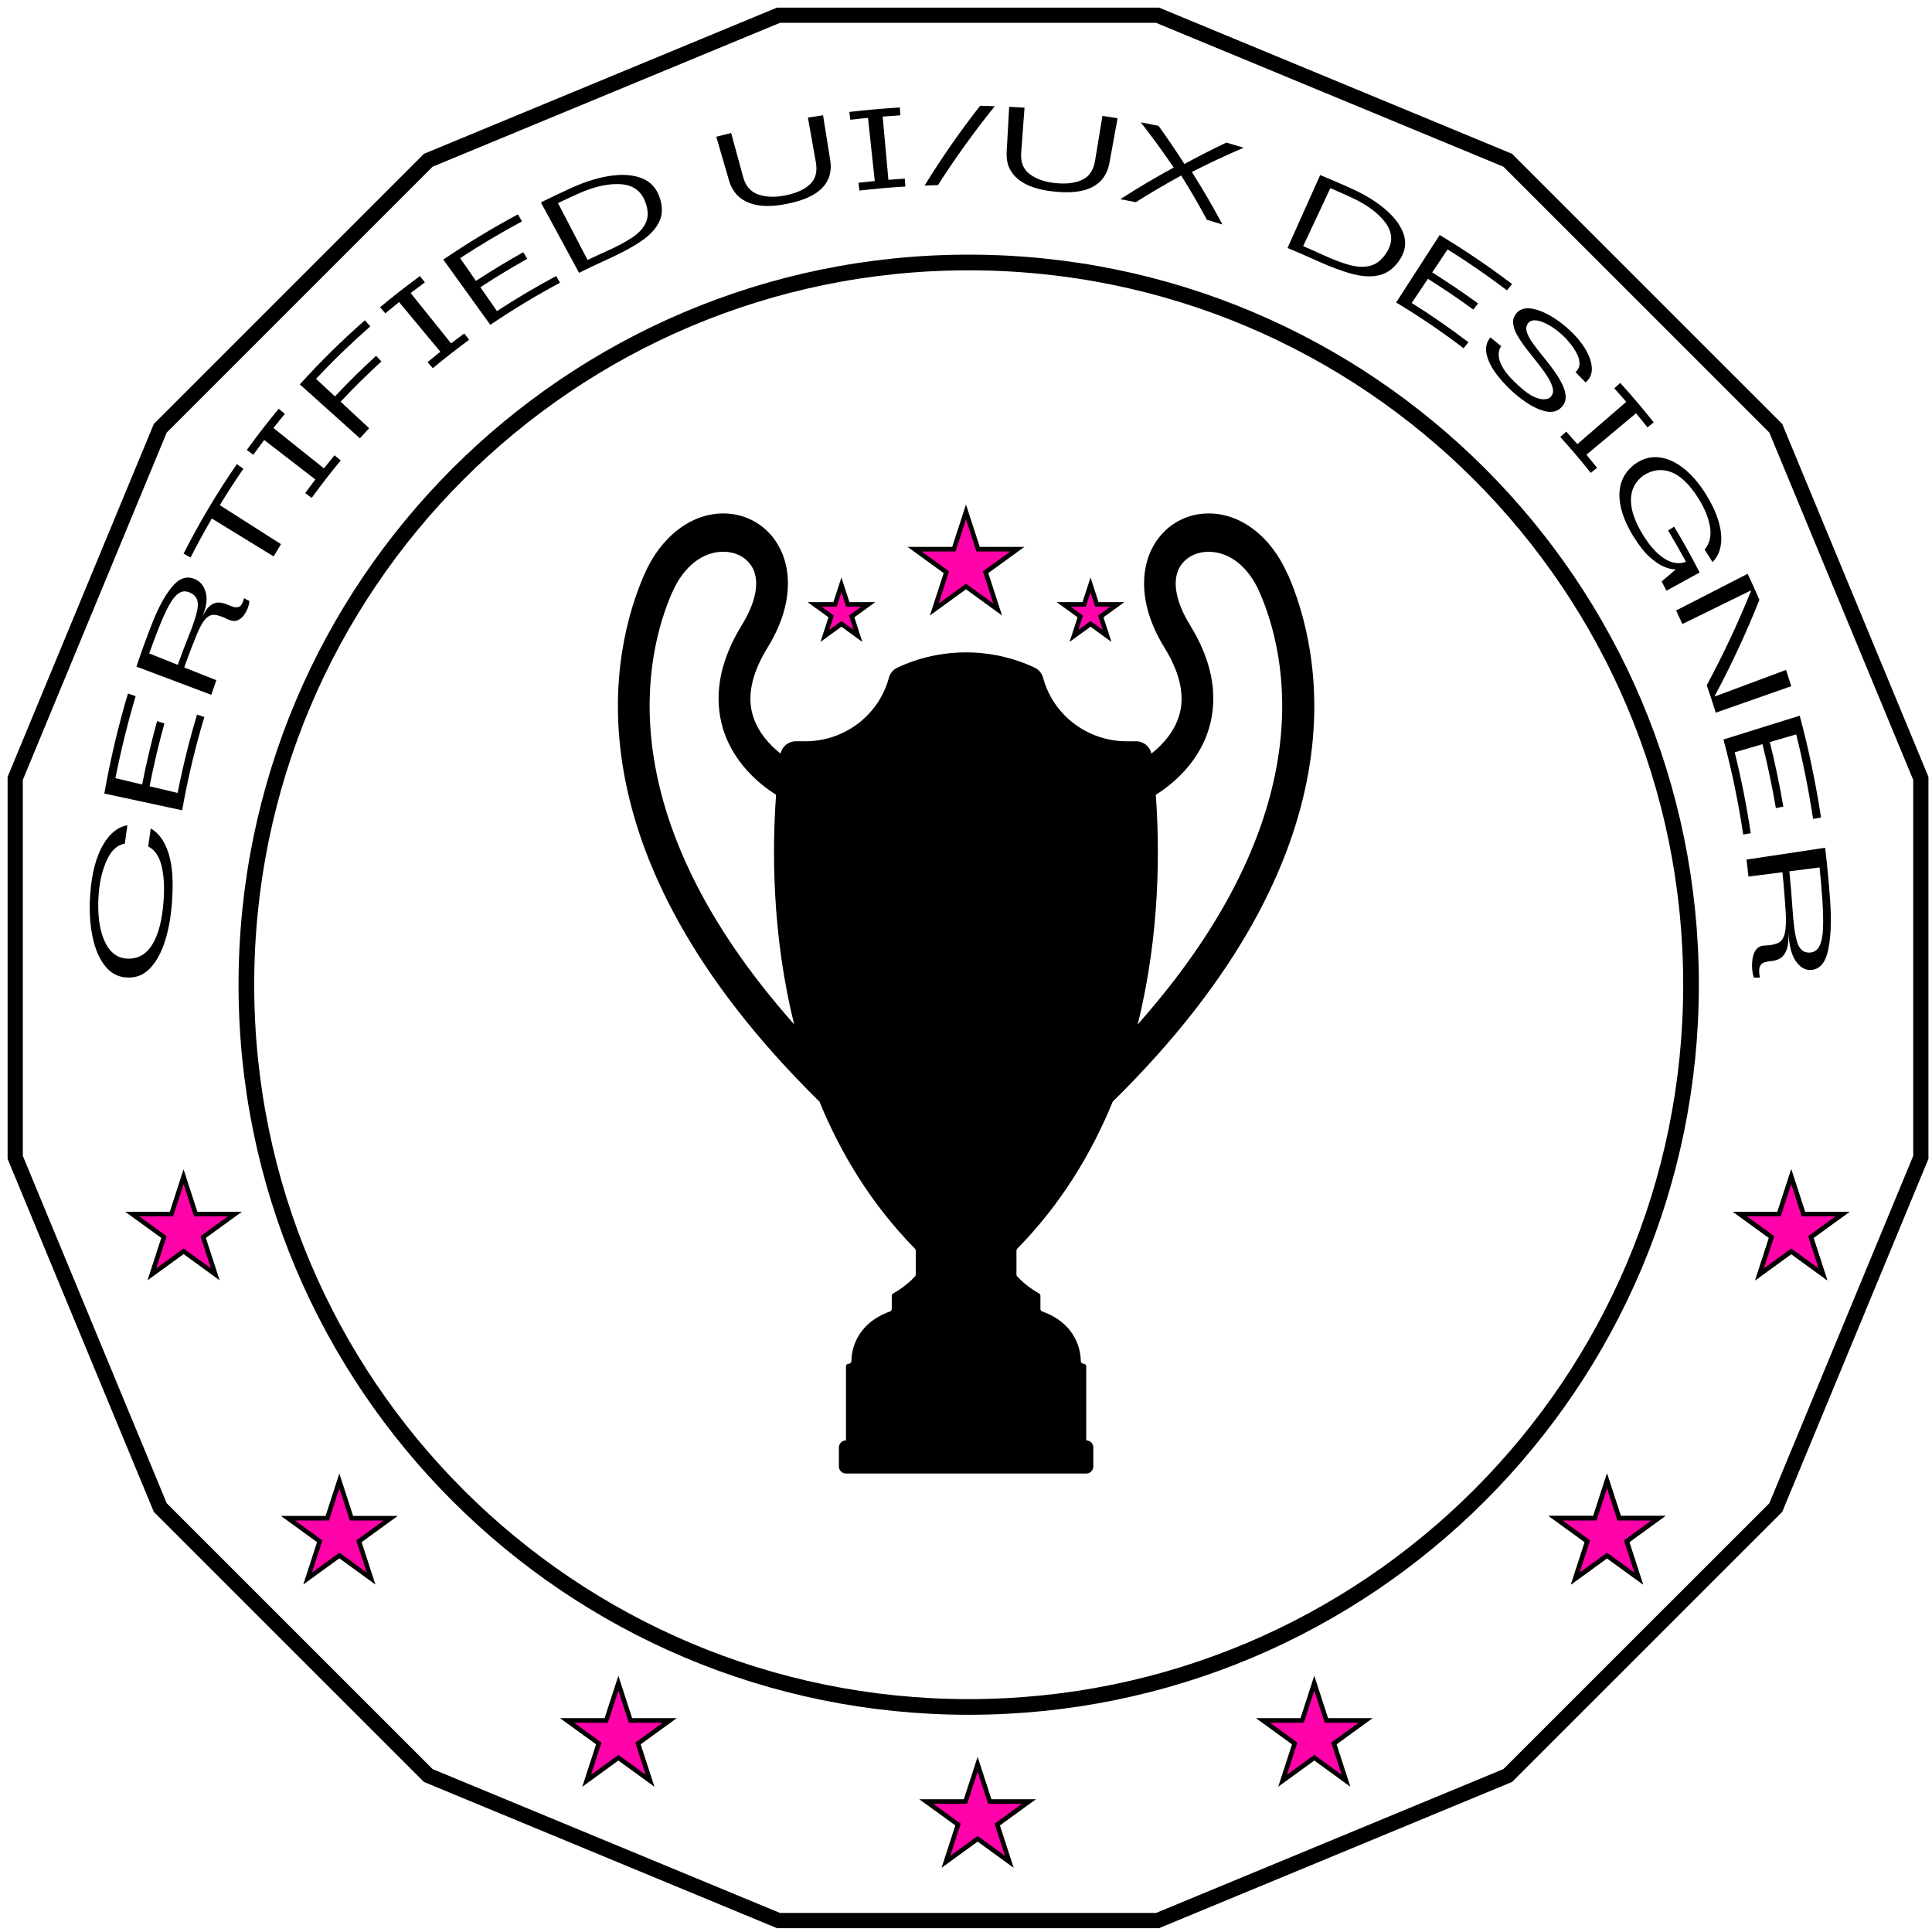 <svg width="127" height="127" viewBox="0 0 127 127" fill="none" xmlns="http://www.w3.org/2000/svg">
<path d="M76.091 1H51.175L28.153 10.534L10.535 28.152L1 51.168V76.08L10.535 99.099L28.153 116.714L51.175 126.248H76.091L99.111 116.714L116.731 99.099L126.266 76.08V51.168L116.731 28.152L99.111 10.534L76.091 1Z" stroke="black" stroke-miterlimit="10"/>
<path d="M63.677 112.206C89.901 112.206 111.16 90.95 111.16 64.73C111.16 38.51 89.901 17.254 63.677 17.254C37.453 17.254 16.195 38.51 16.195 64.73C16.195 90.95 37.453 112.206 63.677 112.206Z" stroke="black" stroke-width="1.03" stroke-miterlimit="10"/>
<path d="M11.306 59.31C11.238 60.227 11.095 61.053 10.867 61.794C10.639 62.535 10.329 63.136 9.923 63.588C9.517 64.041 9.025 64.272 8.438 64.258C7.845 64.258 7.346 64.027 6.948 63.55C6.55 63.075 6.256 62.411 6.08 61.566C5.907 60.723 5.855 59.766 5.935 58.717C6.036 57.37 6.327 56.313 6.769 55.548C7.211 54.779 7.752 54.357 8.375 54.25C8.314 54.65 8.26 55.051 8.207 55.454C7.724 55.537 7.326 55.885 7.033 56.516C6.739 57.148 6.555 57.899 6.486 58.772C6.39 60.056 6.528 61.099 6.871 61.859C7.214 62.622 7.733 63.004 8.41 63.017C9.121 63.034 9.662 62.691 10.052 62.021C10.441 61.352 10.664 60.424 10.752 59.236C10.818 58.347 10.782 57.587 10.625 56.939C10.472 56.291 10.181 55.861 9.742 55.646C9.794 55.248 9.849 54.851 9.909 54.458C10.463 54.774 10.853 55.339 11.098 56.154C11.345 56.972 11.402 58.007 11.303 59.307L11.306 59.31Z" fill="black"/>
<path d="M11.677 52.117C12.028 50.344 12.453 48.629 12.953 46.972C13.112 47.027 13.271 47.082 13.431 47.136C12.84 49.096 12.352 51.14 11.973 53.264C10.269 52.897 8.561 52.532 6.857 52.164C7.263 49.886 7.782 47.696 8.411 45.591L8.916 45.764C8.4 47.501 7.955 49.299 7.587 51.154C8.172 51.291 8.759 51.431 9.344 51.568C9.624 50.144 9.953 48.756 10.326 47.403C10.486 47.455 10.647 47.504 10.807 47.556C10.436 48.898 10.11 50.273 9.832 51.686C10.447 51.832 11.065 51.977 11.679 52.123L11.677 52.117Z" fill="black"/>
<path d="M13.892 45.676C12.25 45.056 10.609 44.439 8.968 43.819C9.305 42.803 9.67 41.81 10.057 40.838C10.505 39.719 10.977 38.926 11.435 38.434C11.896 37.943 12.387 37.844 12.903 38.113C13.236 38.286 13.447 38.594 13.543 39.027C13.639 39.461 13.543 39.996 13.26 40.646C13.436 40.237 13.623 39.963 13.812 39.815C14.001 39.669 14.191 39.601 14.377 39.606C14.564 39.614 14.742 39.656 14.91 39.73C15.08 39.804 15.236 39.861 15.385 39.903C15.53 39.944 15.659 39.927 15.772 39.853C15.884 39.779 15.972 39.601 16.041 39.321C16.156 39.381 16.274 39.444 16.389 39.505C16.395 39.609 16.364 39.749 16.304 39.925C16.244 40.103 16.153 40.27 16.035 40.438C15.917 40.602 15.772 40.718 15.596 40.783C15.423 40.849 15.22 40.827 14.989 40.715C14.641 40.545 14.358 40.446 14.136 40.419C13.916 40.391 13.71 40.476 13.521 40.674C13.334 40.871 13.131 41.223 12.923 41.736C12.714 42.249 12.437 42.954 12.11 43.873C12.813 44.153 13.518 44.436 14.221 44.716C14.108 45.034 13.999 45.353 13.889 45.676H13.892ZM11.685 43.703C11.924 43.031 12.176 42.367 12.44 41.714C12.758 40.926 12.947 40.325 12.997 39.894C13.046 39.464 12.895 39.156 12.536 38.978C12.256 38.838 12.003 38.838 11.775 38.983C11.55 39.129 11.328 39.389 11.12 39.774C10.911 40.158 10.683 40.649 10.447 41.25C10.225 41.813 10.013 42.381 9.808 42.954C10.433 43.204 11.059 43.454 11.685 43.703Z" fill="black"/>
<path d="M12.527 36.648C12.374 36.563 12.22 36.48 12.066 36.395C13.12 34.324 14.292 32.361 15.569 30.509C15.711 30.61 15.854 30.712 15.999 30.814C15.464 31.59 14.945 32.389 14.449 33.207C15.788 34.06 17.13 34.916 18.47 35.77C18.308 36.036 18.149 36.305 17.989 36.577C16.634 35.745 15.28 34.916 13.925 34.085C13.439 34.919 12.972 35.775 12.527 36.648V36.648Z" fill="black"/>
<path d="M21.991 29.93C22.126 30.043 22.26 30.155 22.397 30.267C21.739 31.063 21.102 31.884 20.49 32.729C20.347 32.625 20.207 32.52 20.064 32.416C20.281 32.114 20.503 31.815 20.729 31.519C19.609 30.654 18.486 29.787 17.366 28.923C17.125 29.241 16.886 29.565 16.65 29.892C16.507 29.787 16.367 29.683 16.225 29.579C16.897 28.648 17.597 27.745 18.322 26.87C18.456 26.983 18.59 27.095 18.728 27.208C18.473 27.512 18.223 27.822 17.976 28.135C19.082 29.019 20.188 29.905 21.294 30.789C21.524 30.498 21.755 30.213 21.991 29.927V29.93Z" fill="black"/>
<path d="M24.269 28.146C24.063 28.366 23.86 28.588 23.657 28.81C22.342 27.63 21.025 26.448 19.71 25.267C21.061 23.772 22.488 22.367 23.984 21.055C24.104 21.187 24.225 21.321 24.343 21.453C23.105 22.54 21.914 23.689 20.775 24.902C21.19 25.287 21.604 25.671 22.018 26.058C22.889 25.13 23.791 24.241 24.722 23.39C24.837 23.514 24.955 23.637 25.07 23.761C24.148 24.603 23.254 25.487 22.392 26.406C23.017 26.988 23.643 27.57 24.269 28.152V28.146Z" fill="black"/>
<path d="M30.516 21.919L30.837 22.337C30.025 22.932 29.229 23.555 28.452 24.203C28.337 24.071 28.221 23.936 28.106 23.805C28.383 23.574 28.663 23.346 28.946 23.122C28.043 22.035 27.137 20.948 26.234 19.858C25.93 20.1 25.628 20.347 25.329 20.597C25.213 20.465 25.098 20.331 24.983 20.199C25.836 19.485 26.712 18.802 27.607 18.146C27.714 18.286 27.821 18.423 27.928 18.563C27.615 18.794 27.305 19.027 26.995 19.263C27.881 20.366 28.765 21.467 29.651 22.57C29.937 22.35 30.225 22.134 30.516 21.922V21.919Z" fill="black"/>
<path d="M32.668 20.451C33.93 19.625 35.228 18.854 36.56 18.146L36.812 18.585C35.239 19.425 33.711 20.35 32.231 21.354C31.202 19.924 30.17 18.495 29.141 17.065C30.724 15.986 32.363 14.996 34.046 14.09L34.315 14.551C32.926 15.298 31.567 16.104 30.247 16.969C30.593 17.468 30.941 17.965 31.287 18.464C32.303 17.8 33.34 17.172 34.397 16.579L34.658 17.013C33.612 17.6 32.583 18.223 31.578 18.882C31.943 19.406 32.308 19.93 32.67 20.454L32.668 20.451Z" fill="black"/>
<path d="M43.32 12.866C43.567 13.508 43.57 14.074 43.339 14.565C43.108 15.053 42.694 15.49 42.101 15.885C41.506 16.283 40.781 16.664 39.925 17.051C39.299 17.334 38.679 17.628 38.064 17.935C37.227 16.392 36.392 14.848 35.555 13.305C36.23 12.968 36.914 12.644 37.603 12.334C38.547 11.908 39.422 11.65 40.213 11.546C41.003 11.442 41.67 11.508 42.206 11.722C42.741 11.939 43.108 12.323 43.32 12.866V12.866ZM38.621 17.09C39.035 16.892 39.455 16.697 39.875 16.511C40.539 16.214 41.097 15.921 41.55 15.619C42.002 15.317 42.31 14.979 42.472 14.592C42.634 14.205 42.609 13.742 42.389 13.201C42.12 12.54 41.602 12.166 40.817 12.109C40.035 12.051 39.096 12.249 38.031 12.723C37.578 12.927 37.125 13.135 36.678 13.349C37.325 14.595 37.973 15.844 38.624 17.09H38.621Z" fill="black"/>
<path d="M51.735 13.399C50.711 13.604 49.885 13.591 49.229 13.33C48.573 13.072 48.134 12.589 47.923 11.87C47.643 10.909 47.365 9.949 47.085 8.989C47.409 8.903 47.736 8.821 48.062 8.742C48.326 9.708 48.587 10.671 48.85 11.637C49.015 12.241 49.355 12.622 49.866 12.792C50.376 12.962 50.955 12.979 51.614 12.847C52.328 12.704 52.866 12.468 53.236 12.123C53.607 11.777 53.741 11.296 53.632 10.676C53.456 9.694 53.283 8.711 53.107 7.729C53.439 7.677 53.771 7.627 54.103 7.578C54.26 8.563 54.419 9.548 54.576 10.534C54.694 11.286 54.504 11.895 54.024 12.378C53.544 12.861 52.783 13.187 51.735 13.399V13.399Z" fill="black"/>
<path d="M59.478 11.744C59.489 11.917 59.502 12.089 59.513 12.26C58.503 12.323 57.499 12.411 56.494 12.526C56.472 12.356 56.45 12.183 56.428 12.013C56.785 11.972 57.145 11.933 57.504 11.9C57.356 10.517 57.205 9.134 57.057 7.748C56.67 7.787 56.283 7.825 55.896 7.872C55.874 7.701 55.852 7.529 55.83 7.358C56.933 7.232 58.042 7.133 59.151 7.065C59.162 7.238 59.176 7.411 59.187 7.581C58.797 7.605 58.41 7.633 58.023 7.663C58.149 9.049 58.273 10.435 58.399 11.821C58.758 11.79 59.118 11.766 59.478 11.744Z" fill="black"/>
<path d="M60.779 12.197C61.876 10.415 63.092 8.662 64.429 6.952C64.75 6.958 65.071 6.969 65.392 6.98C64.031 8.67 62.782 10.402 61.657 12.169C61.366 12.177 61.072 12.186 60.781 12.199L60.779 12.197Z" fill="black"/>
<path d="M69.279 12.592C68.241 12.482 67.462 12.221 66.924 11.779C66.389 11.338 66.131 10.75 66.172 10.004C66.227 9.01 66.282 8.014 66.339 7.021C66.674 7.037 67.012 7.057 67.347 7.079C67.272 8.072 67.201 9.065 67.127 10.059C67.083 10.682 67.278 11.146 67.706 11.458C68.134 11.774 68.678 11.961 69.345 12.032C70.069 12.109 70.659 12.046 71.126 11.826C71.593 11.609 71.881 11.195 71.982 10.572C72.144 9.587 72.306 8.604 72.468 7.619C72.8 7.669 73.132 7.721 73.464 7.773C73.286 8.755 73.105 9.735 72.927 10.717C72.789 11.467 72.405 11.988 71.79 12.304C71.173 12.619 70.344 12.704 69.276 12.592H69.279Z" fill="black"/>
<path d="M73.637 13.099C74.765 12.37 75.937 11.672 77.153 11.014C76.475 10.012 75.754 9.021 74.988 8.042C75.377 8.116 75.767 8.193 76.157 8.272C76.752 9.101 77.321 9.938 77.856 10.78C78.753 10.292 79.673 9.823 80.614 9.373C80.996 9.482 81.374 9.595 81.753 9.71C80.584 10.21 79.448 10.742 78.347 11.305C79.072 12.444 79.741 13.596 80.356 14.757C80.016 14.65 79.676 14.548 79.335 14.447C78.814 13.47 78.251 12.501 77.647 11.538C76.621 12.098 75.627 12.682 74.664 13.291C74.323 13.223 73.983 13.157 73.643 13.094L73.637 13.099Z" fill="black"/>
<path d="M92.065 16.991C91.703 17.584 91.247 17.94 90.706 18.08C90.163 18.218 89.548 18.187 88.851 17.995C88.151 17.806 87.382 17.509 86.526 17.12C85.9 16.834 85.269 16.563 84.635 16.302C85.352 14.705 86.068 13.105 86.781 11.508C87.481 11.793 88.176 12.092 88.862 12.405C89.803 12.833 90.569 13.319 91.156 13.843C91.744 14.364 92.117 14.902 92.282 15.435C92.449 15.97 92.372 16.489 92.065 16.988V16.991ZM85.667 16.181C86.09 16.362 86.513 16.549 86.93 16.741C87.588 17.046 88.181 17.273 88.714 17.419C89.246 17.564 89.716 17.578 90.13 17.455C90.544 17.331 90.904 17.018 91.2 16.511C91.565 15.893 91.532 15.27 91.082 14.65C90.632 14.033 89.875 13.459 88.815 12.973C88.362 12.765 87.909 12.564 87.451 12.367C86.856 13.637 86.26 14.908 85.664 16.178L85.667 16.181Z" fill="black"/>
<path d="M92.798 19.916C94.077 20.718 95.32 21.576 96.525 22.496C96.421 22.628 96.314 22.759 96.209 22.894C94.785 21.807 93.303 20.803 91.777 19.883C92.729 18.404 93.684 16.925 94.637 15.448C96.275 16.436 97.862 17.509 99.393 18.668C99.283 18.808 99.171 18.947 99.061 19.087C97.799 18.13 96.498 17.232 95.158 16.395C94.821 16.9 94.483 17.405 94.145 17.907C95.172 18.552 96.179 19.23 97.159 19.946C97.055 20.081 96.953 20.215 96.849 20.35C95.874 19.639 94.878 18.967 93.863 18.327C93.509 18.857 93.155 19.387 92.798 19.919V19.916Z" fill="black"/>
<path d="M99.371 25.693C98.965 25.322 98.614 24.93 98.309 24.51C98.004 24.09 97.807 23.679 97.719 23.272C97.631 22.866 97.711 22.501 97.969 22.177C98.207 22.367 98.446 22.559 98.682 22.754C98.671 22.767 98.644 22.814 98.6 22.894C98.559 22.973 98.531 23.083 98.518 23.22C98.504 23.36 98.529 23.53 98.589 23.733C98.649 23.936 98.776 24.17 98.968 24.436C99.157 24.702 99.44 24.998 99.805 25.336C100.214 25.709 100.557 25.965 100.845 26.088C101.133 26.214 101.367 26.266 101.542 26.244C101.721 26.223 101.839 26.184 101.896 26.126C102.061 25.978 102.121 25.792 102.077 25.561C102.034 25.333 101.924 25.075 101.745 24.793C101.567 24.51 101.356 24.211 101.111 23.904C100.867 23.596 100.626 23.289 100.381 22.982C100.14 22.674 99.931 22.375 99.761 22.081C99.588 21.788 99.489 21.511 99.467 21.247C99.443 20.986 99.53 20.748 99.736 20.534C99.934 20.331 100.208 20.24 100.565 20.273C100.922 20.306 101.328 20.44 101.776 20.679C102.223 20.918 102.687 21.253 103.159 21.681C103.59 22.076 103.941 22.496 104.207 22.935C104.474 23.374 104.616 23.791 104.638 24.181C104.66 24.57 104.52 24.889 104.229 25.139C104.01 24.911 103.787 24.686 103.565 24.463C103.743 24.304 103.831 24.115 103.829 23.895C103.829 23.676 103.763 23.451 103.639 23.215C103.513 22.982 103.365 22.759 103.192 22.548C103.019 22.339 102.857 22.166 102.706 22.029C102.231 21.598 101.781 21.31 101.364 21.157C100.944 21.006 100.65 21.025 100.477 21.209C100.335 21.376 100.293 21.571 100.359 21.799C100.422 22.026 100.554 22.276 100.752 22.551C100.947 22.825 101.172 23.116 101.424 23.421C101.677 23.725 101.918 24.041 102.146 24.359C102.377 24.677 102.566 24.993 102.714 25.3C102.862 25.608 102.931 25.896 102.917 26.165C102.906 26.431 102.783 26.662 102.55 26.856C102.322 27.046 102.039 27.112 101.699 27.057C101.358 27.002 100.993 26.856 100.593 26.62C100.195 26.384 99.788 26.074 99.368 25.693H99.371Z" fill="black"/>
<path d="M104.978 30.756C104.841 30.866 104.704 30.976 104.567 31.085C103.925 30.273 103.255 29.485 102.566 28.725C102.698 28.607 102.827 28.489 102.958 28.371C103.205 28.643 103.447 28.917 103.688 29.195C104.759 28.267 105.832 27.342 106.902 26.415C106.642 26.116 106.381 25.819 106.115 25.525C106.247 25.407 106.376 25.289 106.507 25.171C107.265 26.008 108 26.873 108.708 27.765C108.571 27.875 108.434 27.984 108.297 28.094C108.05 27.781 107.797 27.471 107.545 27.166C106.458 28.075 105.371 28.983 104.284 29.892C104.52 30.174 104.753 30.462 104.981 30.75L104.978 30.756Z" fill="black"/>
<path d="M107.429 35.353C107.012 34.686 106.727 34.063 106.573 33.459C106.422 32.855 106.411 32.309 106.548 31.807C106.688 31.308 106.985 30.877 107.449 30.523C107.918 30.177 108.423 30.018 108.966 30.056C109.507 30.095 110.059 30.317 110.605 30.734C111.151 31.148 111.667 31.733 112.139 32.488C112.743 33.462 113.07 34.354 113.138 35.117C113.204 35.882 113.012 36.497 112.578 36.955C112.406 36.675 112.23 36.398 112.054 36.124C112.375 35.745 112.499 35.262 112.414 34.678C112.329 34.096 112.082 33.462 111.667 32.795C111.066 31.829 110.438 31.244 109.82 31.022C109.2 30.8 108.601 30.885 108.028 31.258C107.465 31.673 107.202 32.224 107.21 32.907C107.218 33.594 107.495 34.348 108.028 35.204C108.437 35.863 108.876 36.36 109.364 36.689C109.853 37.018 110.339 37.106 110.827 36.931C110.451 36.231 110.059 35.545 109.653 34.872L110.051 34.62C110.638 35.597 111.198 36.601 111.725 37.633C110.997 38.031 110.27 38.432 109.543 38.83C109.439 38.627 109.334 38.423 109.227 38.223C109.532 37.965 109.834 37.707 110.136 37.449L110.122 37.422C109.935 37.435 109.697 37.381 109.406 37.263C109.112 37.145 108.796 36.933 108.456 36.629C108.113 36.327 107.775 35.896 107.432 35.347L107.429 35.353Z" fill="black"/>
<path d="M117.404 44.033C117.522 44.389 117.634 44.746 117.747 45.108C116.092 45.688 114.439 46.269 112.784 46.848C112.598 46.239 112.4 45.635 112.192 45.043C113.262 43.061 114.236 40.989 115.104 38.846L115.09 38.816C113.591 39.551 112.09 40.284 110.591 41.02C110.457 40.72 110.32 40.424 110.18 40.13C111.747 39.326 113.314 38.522 114.881 37.718C115.148 38.281 115.406 38.852 115.655 39.431C114.782 41.618 113.8 43.728 112.716 45.751L112.727 45.781C114.286 45.199 115.845 44.617 117.404 44.038V44.033Z" fill="black"/>
<path d="M114.03 49.453C114.459 51.168 114.81 52.941 115.084 54.771C114.92 54.801 114.755 54.831 114.59 54.862C114.266 52.696 113.83 50.611 113.292 48.61C114.964 48.089 116.632 47.567 118.304 47.046C118.88 49.189 119.352 51.42 119.704 53.736C119.531 53.769 119.358 53.802 119.182 53.833C118.891 51.92 118.521 50.067 118.073 48.275C117.494 48.443 116.915 48.613 116.339 48.78C116.682 50.158 116.978 51.571 117.228 53.02C117.063 53.053 116.901 53.089 116.737 53.122C116.49 51.686 116.196 50.284 115.856 48.92C115.246 49.099 114.64 49.274 114.03 49.453V49.453Z" fill="black"/>
<path d="M114.813 56.503C116.534 56.245 118.254 55.987 119.975 55.726C120.115 56.892 120.228 58.081 120.31 59.291C120.403 60.682 120.335 61.791 120.143 62.576C119.951 63.363 119.558 63.758 118.985 63.761C118.614 63.764 118.296 63.553 118.021 63.141C117.747 62.727 117.598 62.098 117.563 61.258C117.585 61.785 117.541 62.186 117.437 62.449C117.332 62.713 117.195 62.894 117.028 62.993C116.86 63.092 116.684 63.149 116.503 63.166C116.322 63.182 116.158 63.21 116.009 63.251C115.861 63.292 115.754 63.383 115.688 63.525C115.622 63.668 115.622 63.912 115.683 64.261H115.293C115.244 64.148 115.208 63.981 115.186 63.753C115.161 63.525 115.167 63.289 115.2 63.045C115.233 62.801 115.309 62.595 115.436 62.425C115.562 62.255 115.749 62.167 116.001 62.156C116.383 62.139 116.679 62.084 116.885 61.988C117.091 61.892 117.236 61.687 117.316 61.376C117.395 61.064 117.42 60.583 117.382 59.938C117.34 59.296 117.28 58.421 117.168 57.337C116.424 57.433 115.677 57.529 114.933 57.622C114.895 57.246 114.854 56.873 114.807 56.503H114.813ZM117.623 57.276C117.705 58.072 117.771 58.879 117.826 59.694C117.889 60.677 117.983 61.418 118.128 61.903C118.274 62.389 118.54 62.63 118.935 62.62C119.242 62.611 119.468 62.466 119.605 62.183C119.742 61.903 119.822 61.5 119.838 60.981C119.855 60.463 119.841 59.826 119.789 59.082C119.739 58.388 119.679 57.702 119.61 57.021C118.949 57.106 118.287 57.191 117.623 57.276V57.276Z" fill="black"/>
<path d="M84.641 37.748C83.548 35.246 81.531 33.717 79.379 33.75C77.686 33.777 76.228 34.787 75.575 36.387C75.153 37.422 74.719 39.603 76.555 42.589C77.518 44.156 77.862 45.575 77.573 46.804C77.282 48.048 76.412 48.964 75.69 49.538C75.586 49.068 75.172 48.728 74.686 48.728H74.063C71.546 48.728 69.306 47.084 68.601 44.669C68.59 44.628 68.579 44.59 68.568 44.551C68.489 44.258 68.283 44.014 68.008 43.885C65.151 42.551 61.849 42.551 58.992 43.885C58.715 44.014 58.512 44.258 58.432 44.551C58.421 44.59 58.41 44.628 58.399 44.669C57.694 47.084 55.454 48.728 52.937 48.728H52.314C51.826 48.728 51.411 49.068 51.31 49.538C50.588 48.964 49.718 48.048 49.427 46.804C49.139 45.575 49.482 44.156 50.445 42.589C52.281 39.603 51.848 37.422 51.425 36.387C50.774 34.79 49.317 33.78 47.621 33.75C45.469 33.717 43.454 35.246 42.359 37.748C40.194 42.705 37.065 55.885 53.868 72.417C55.265 75.822 57.274 79.159 60.145 82.082C60.178 82.115 60.197 82.159 60.197 82.205V83.783C60.197 83.83 60.18 83.874 60.147 83.907C59.574 84.519 58.948 84.895 58.715 85.024C58.657 85.057 58.621 85.114 58.621 85.18V86.039C58.621 86.113 58.572 86.182 58.503 86.207C56.173 87.055 55.97 88.896 55.967 89.469C55.967 89.568 55.885 89.645 55.789 89.645C55.69 89.645 55.611 89.725 55.611 89.823V94.683C55.352 94.683 55.144 94.892 55.144 95.15V96.396C55.144 96.654 55.352 96.862 55.611 96.862H71.403C71.661 96.862 71.87 96.654 71.87 96.396V95.15C71.87 94.892 71.661 94.683 71.403 94.683V89.823C71.403 89.725 71.324 89.645 71.225 89.645C71.126 89.645 71.046 89.568 71.046 89.469C71.044 88.896 70.841 87.055 68.51 86.207C68.439 86.182 68.392 86.113 68.392 86.039V85.18C68.392 85.114 68.357 85.054 68.299 85.024C68.066 84.895 67.44 84.519 66.866 83.907C66.836 83.874 66.817 83.827 66.817 83.783V82.205C66.817 82.159 66.836 82.115 66.869 82.082C69.737 79.159 71.749 75.825 73.146 72.417C89.949 55.882 86.82 42.705 84.654 37.748H84.641ZM44.196 38.926C44.923 37.26 46.172 36.269 47.538 36.269C47.555 36.269 47.571 36.269 47.585 36.269C48.494 36.286 49.246 36.755 49.55 37.501C49.915 38.396 49.638 39.669 48.768 41.083C47.393 43.316 46.94 45.479 47.42 47.504C48.032 50.084 50.009 51.612 51.016 52.243C50.761 55.723 50.72 61.376 52.207 67.34C39.938 53.517 42.401 43.023 44.193 38.923L44.196 38.926ZM74.785 67.342C76.272 61.379 76.231 55.726 75.976 52.246C76.986 51.615 78.962 50.087 79.571 47.507C80.052 45.479 79.599 43.319 78.224 41.085C77.354 39.669 77.076 38.399 77.442 37.504C77.746 36.76 78.498 36.288 79.407 36.272C79.423 36.272 79.44 36.272 79.453 36.272C80.82 36.272 82.069 37.26 82.796 38.928C84.589 43.028 87.053 53.522 74.782 67.345L74.785 67.342Z" fill="black"/>
<path d="M63.587 38.615L63.499 38.551L63.41 38.615L61.413 40.067L62.176 37.718L62.209 37.614L62.121 37.55L60.124 36.101H62.593H62.702L62.736 35.997L63.499 33.648L64.262 35.997L64.295 36.101H64.404H66.874L64.876 37.55L64.788 37.614L64.822 37.718L65.585 40.067L63.587 38.615Z" fill="#FF02A9" stroke="black" stroke-width="0.3"/>
<path d="M71.774 41.074L71.686 41.01L71.598 41.074L70.594 41.804L70.978 40.624L71.012 40.52L70.923 40.456L69.92 39.729H71.159H71.268L71.302 39.625L71.686 38.446L72.068 39.625L72.101 39.729H72.21H73.45L72.449 40.456L72.361 40.52L72.394 40.624L72.776 41.804L71.774 41.074Z" fill="#FF02A9" stroke="black" stroke-width="0.3"/>
<path d="M55.4 41.074L55.312 41.01L55.223 41.074L54.219 41.804L54.603 40.624L54.637 40.52L54.549 40.456L53.545 39.729H54.784H54.893L54.927 39.625L55.311 38.446L55.693 39.625L55.727 39.729H55.836H57.076L56.074 40.456L55.986 40.52L56.02 40.624L56.401 41.804L55.4 41.074Z" fill="#FF02A9" stroke="black" stroke-width="0.3"/>
<path d="M64.353 120.937L64.264 120.873L64.176 120.937L62.178 122.389L62.941 120.04L62.975 119.936L62.887 119.872L60.889 118.423H63.359H63.468L63.501 118.319L64.264 115.97L65.028 118.319L65.061 118.423H65.17H67.639L65.642 119.872L65.554 119.936L65.587 120.04L66.35 122.389L64.353 120.937Z" fill="#FF02A9" stroke="black" stroke-width="0.3"/>
<path d="M86.484 115.607L86.395 115.543L86.307 115.607L84.309 117.059L85.073 114.71L85.106 114.606L85.018 114.542L83.021 113.093H85.49H85.599L85.632 112.989L86.395 110.64L87.159 112.989L87.192 113.093H87.301H89.77L87.773 114.542L87.685 114.606L87.719 114.71L88.482 117.059L86.484 115.607Z" fill="#FF02A9" stroke="black" stroke-width="0.3"/>
<path d="M40.737 115.607L40.649 115.543L40.561 115.607L38.563 117.059L39.326 114.71L39.36 114.606L39.272 114.542L37.274 113.093H39.744H39.852L39.886 112.989L40.649 110.64L41.412 112.989L41.446 113.093H41.555H44.024L42.027 114.542L41.939 114.606L41.972 114.71L42.735 117.059L40.737 115.607Z" fill="#FF02A9" stroke="black" stroke-width="0.3"/>
<path d="M105.725 102.315L105.637 102.251L105.549 102.315L103.551 103.767L104.314 101.418L104.348 101.314L104.26 101.25L102.262 99.801H104.731H104.84L104.874 99.697L105.637 97.348L106.4 99.697L106.434 99.801H106.543H109.012L107.015 101.25L106.926 101.314L106.96 101.418L107.723 103.767L105.725 102.315Z" fill="#FF02A9" stroke="black" stroke-width="0.3"/>
<path d="M105.725 102.315L105.637 102.251L105.549 102.315L103.551 103.767L104.314 101.418L104.348 101.314L104.26 101.25L102.262 99.801H104.731H104.84L104.874 99.697L105.637 97.348L106.4 99.697L106.434 99.801H106.543H109.012L107.015 101.25L106.926 101.314L106.96 101.418L107.723 103.767L105.725 102.315Z" fill="#FF02A9" stroke="black" stroke-width="0.3"/>
<path d="M22.395 102.315L22.307 102.251L22.219 102.315L20.221 103.767L20.984 101.418L21.017 101.314L20.929 101.25L18.932 99.801H21.401H21.51L21.544 99.697L22.307 97.348L23.07 99.697L23.104 99.801H23.212H25.682L23.684 101.25L23.596 101.314L23.63 101.418L24.393 103.767L22.395 102.315Z" fill="#FF02A9" stroke="black" stroke-width="0.3"/>
<path d="M117.835 82.318L117.747 82.254L117.659 82.318L115.661 83.77L116.424 81.421L116.457 81.317L116.369 81.253L114.372 79.804H116.841H116.95L116.984 79.7L117.747 77.351L118.51 79.7L118.543 79.804H118.652H121.122L119.124 81.253L119.036 81.317L119.07 81.421L119.833 83.77L117.835 82.318Z" fill="#FF02A9" stroke="black" stroke-width="0.3"/>
<path d="M117.835 82.318L117.747 82.254L117.659 82.318L115.661 83.77L116.424 81.421L116.457 81.317L116.369 81.253L114.372 79.804H116.841H116.95L116.984 79.7L117.747 77.351L118.51 79.7L118.543 79.804H118.652H121.122L119.124 81.253L119.036 81.317L119.07 81.421L119.833 83.77L117.835 82.318Z" fill="#FF02A9" stroke="black" stroke-width="0.3"/>
<path d="M12.155 82.318L12.067 82.254L11.979 82.318L9.981 83.77L10.744 81.421L10.778 81.317L10.69 81.253L8.692 79.804H11.161H11.27L11.304 79.7L12.067 77.351L12.83 79.7L12.864 79.804H12.973H15.442L13.445 81.253L13.356 81.317L13.39 81.421L14.153 83.77L12.155 82.318Z" fill="#FF02A9" stroke="black" stroke-width="0.3"/>
</svg>
